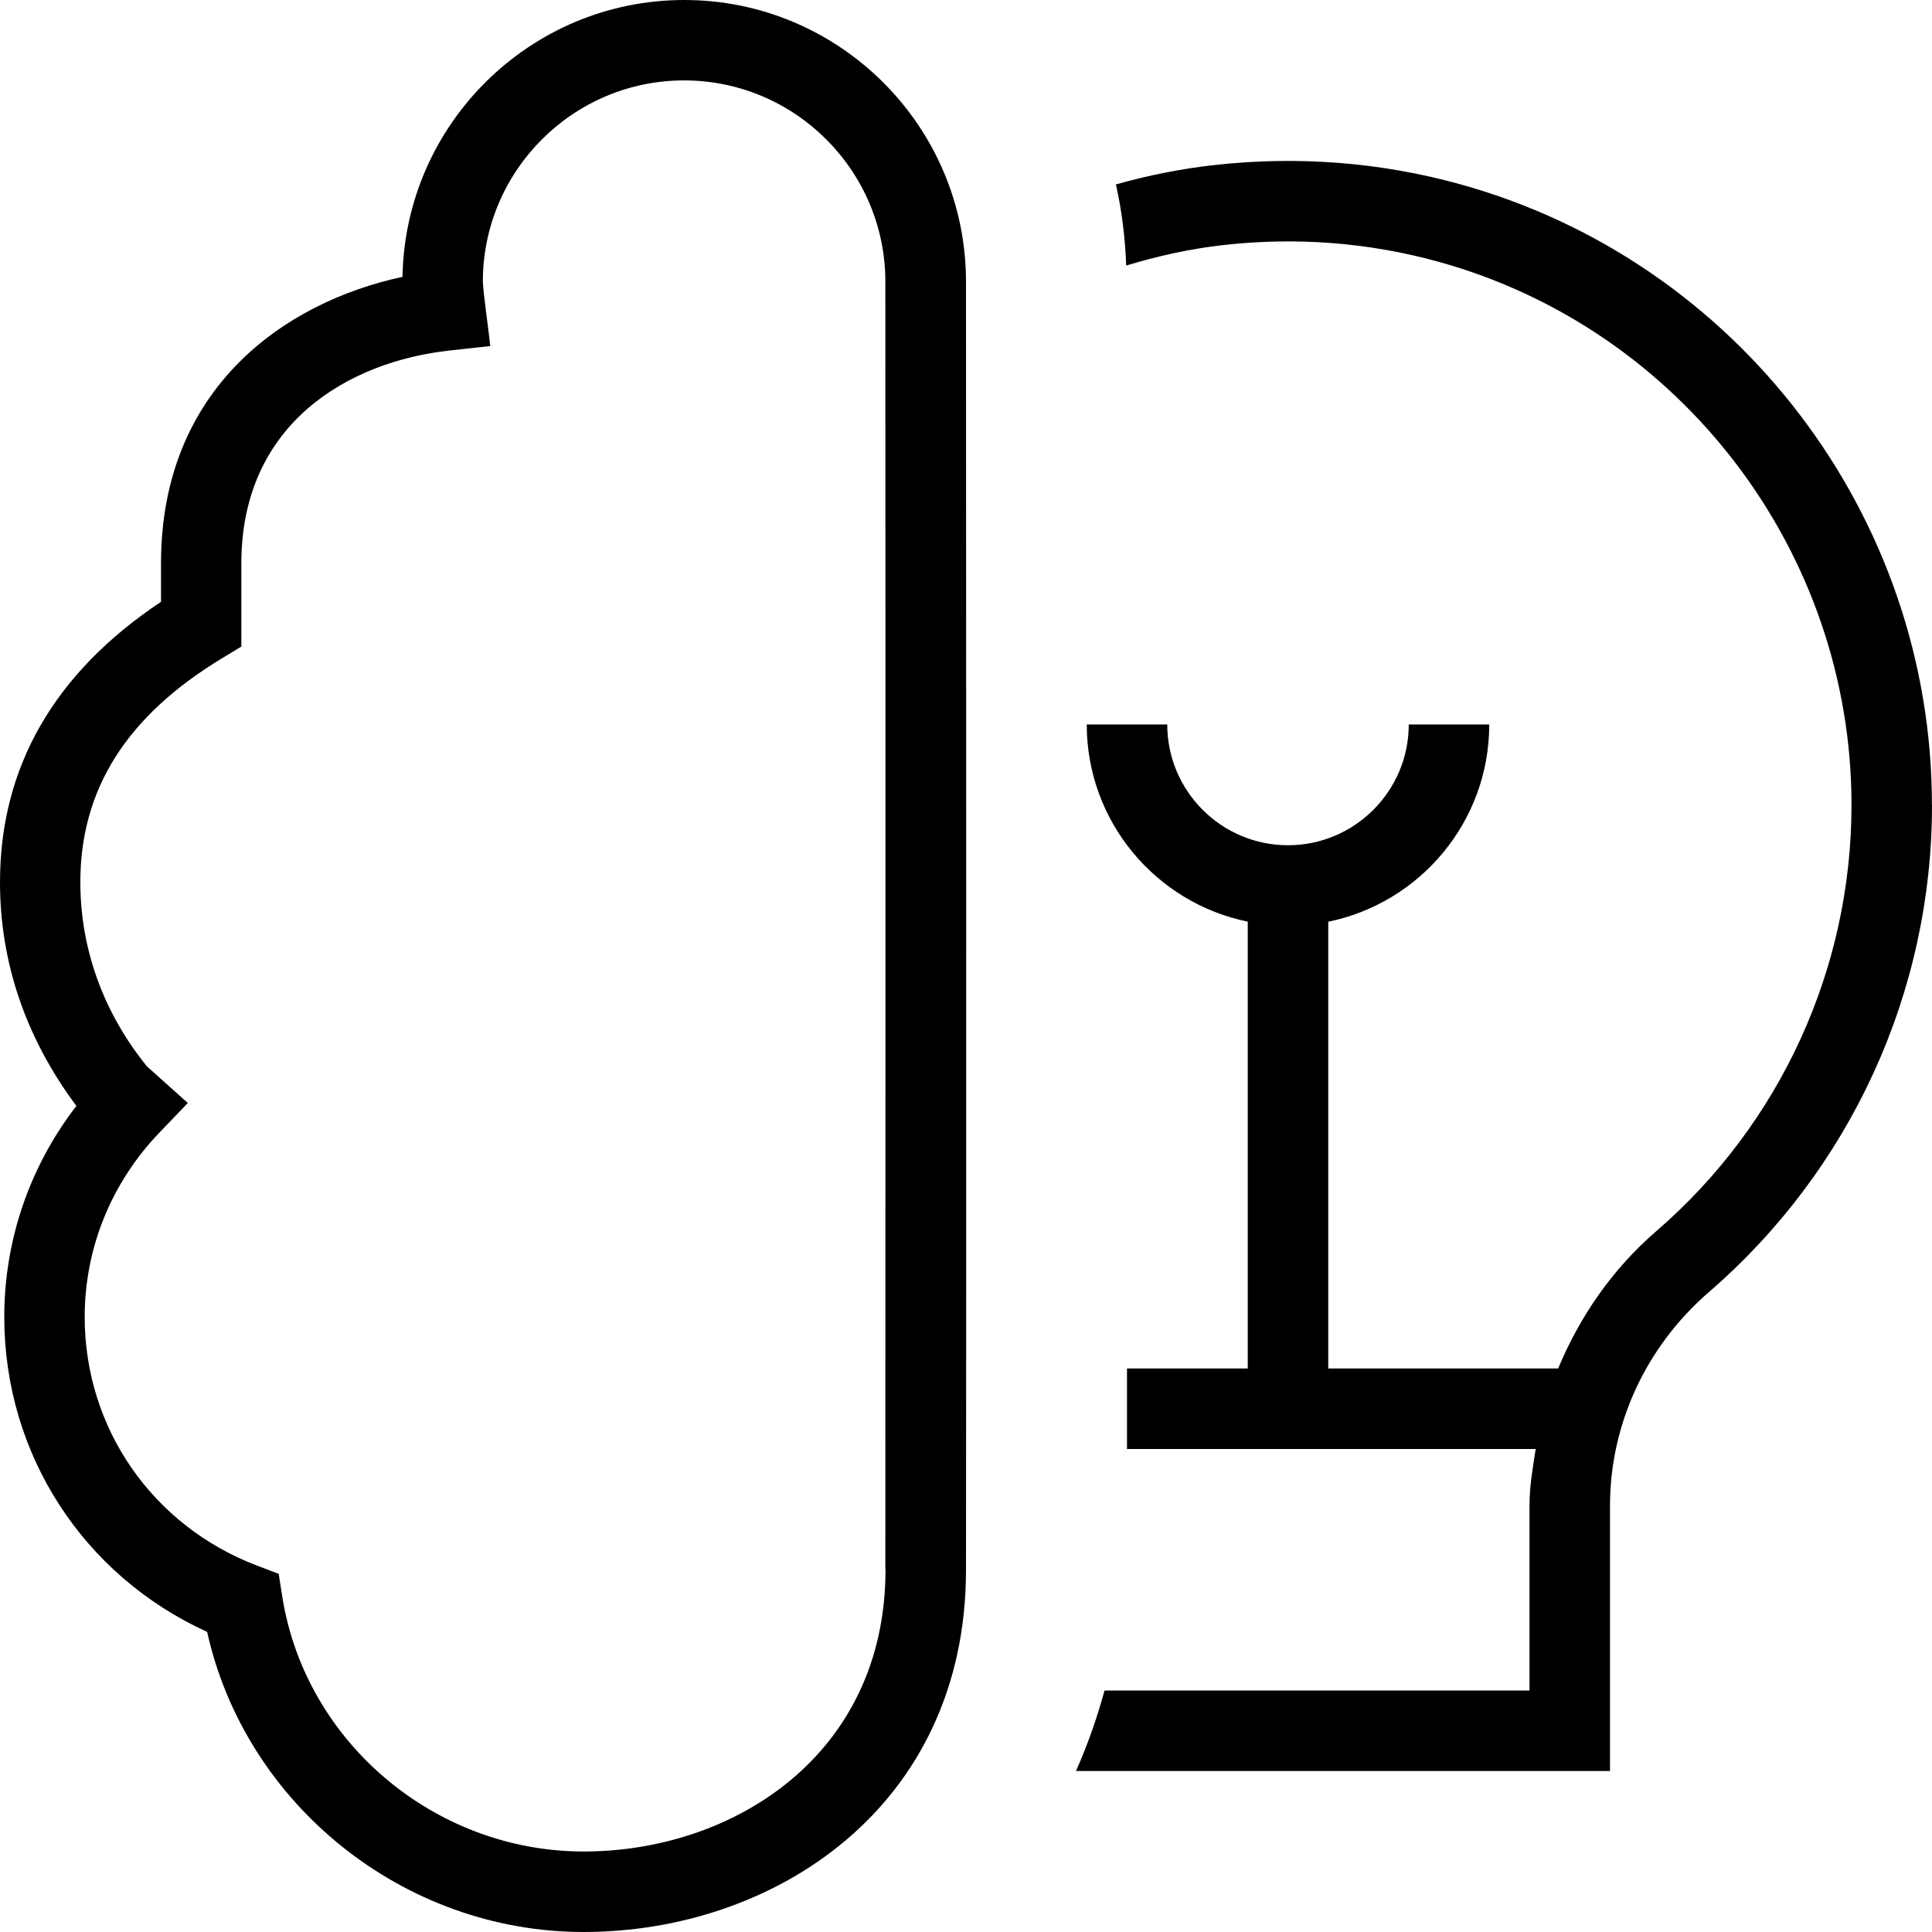 <svg id="Layer_1" viewBox="0 0 24 24" xmlns="http://www.w3.org/2000/svg" data-name="Layer 1"><path d="m8.5 0c-1.909 0-3.467 1.537-3.5 3.439-1.477.318-3 1.392-3 3.561v.476c-1.328.884-2 2.055-2 3.483 0 .987.314 1.929.949 2.779-.581.753-.896 1.668-.896 2.622 0 1.703.98 3.21 2.52 3.912.477 2.144 2.438 3.728 4.677 3.728 2.36 0 4.75-1.546 4.75-4.5 0 0 .006-4.037 0-16 0-1.93-1.57-3.5-3.5-3.5zm2.5 19.5c0 2.298-1.887 3.5-3.75 3.5-1.848 0-3.457-1.359-3.743-3.163l-.045-.286-.271-.103c-1.299-.496-2.139-1.708-2.139-3.088 0-.853.329-1.665.927-2.289l.354-.369-.509-.456c-.54-.668-.826-1.459-.826-2.287 0-1.155.575-2.064 1.759-2.781l.241-.146v-1.033c0-1.743 1.338-2.509 2.59-2.645l.502-.055c-.014-.151-.087-.656-.092-.8 0-1.378 1.122-2.5 2.5-2.5s2.5 1.122 2.5 2.5c.003 5 0 16 0 16zm13-9.5c0 2.324-1.01 4.529-2.772 6.051-.78.675-1.228 1.642-1.228 2.653v3.296h-6.634c.143-.32.26-.653.355-1h5.279v-2.296c0-.239.04-.471.077-.704h-5.077v-1h1.5v-5.551c-1.14-.232-2-1.242-2-2.449h1c0 .827.673 1.5 1.5 1.5s1.5-.673 1.5-1.5h1c0 1.208-.86 2.217-2 2.45v5.55h2.856c.268-.645.673-1.235 1.219-1.706 1.541-1.331 2.425-3.261 2.425-5.294 0-3.139-2.111-5.914-5.133-6.749-.863-.238-1.762-.309-2.667-.207-.415.046-.818.136-1.21.255-.013-.345-.054-.682-.128-1.008.399-.112.809-.195 1.227-.241 1.032-.115 2.058-.035 3.043.237 3.455.954 5.867 4.125 5.867 7.712z"/></svg>